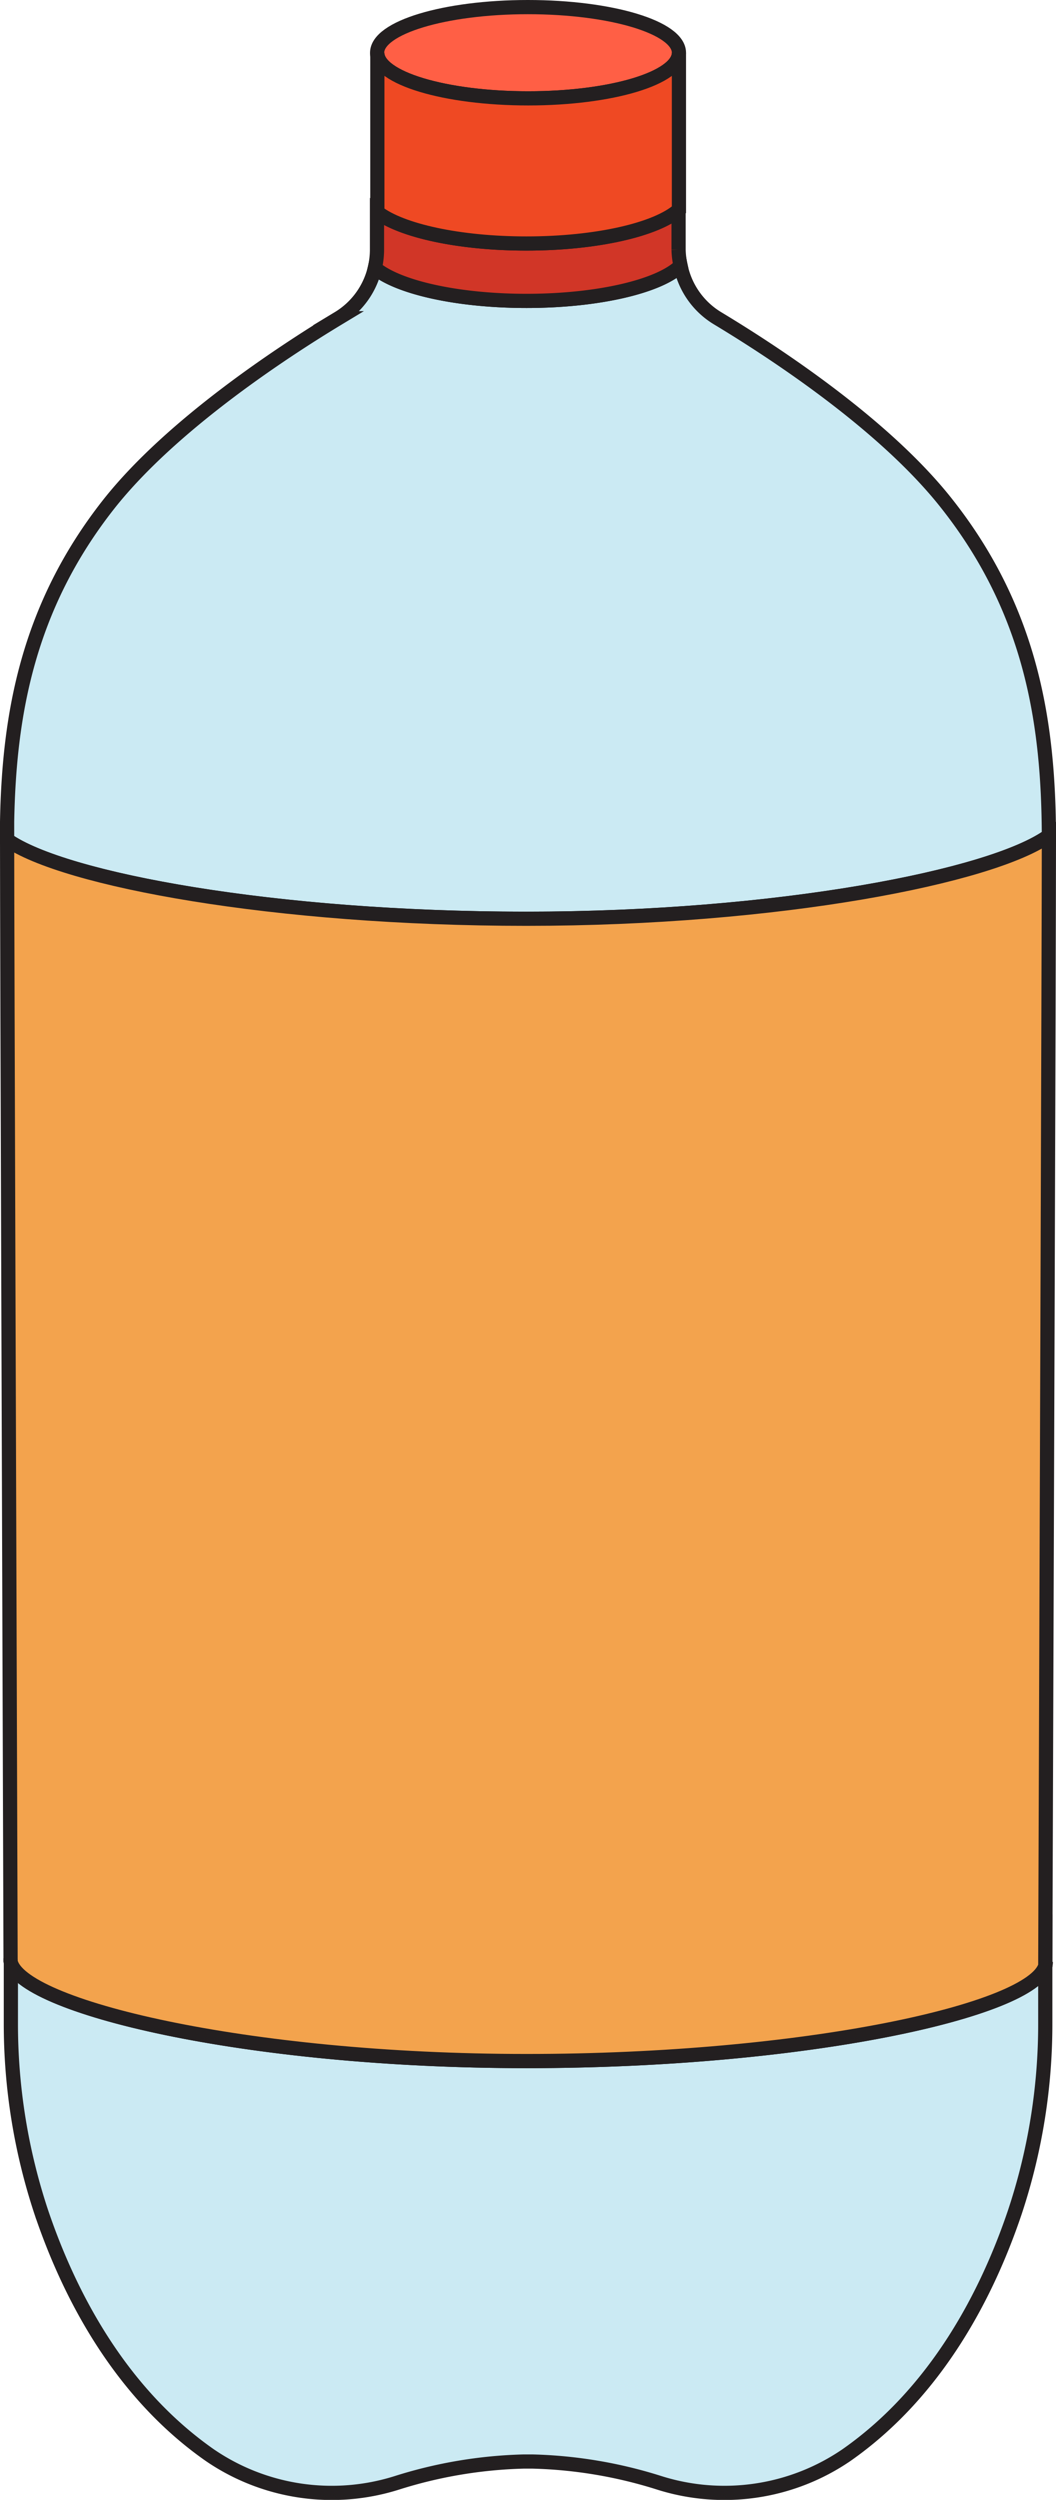 <svg xmlns="http://www.w3.org/2000/svg" viewBox="0 0 148.71 352.01"><defs><style>.cls-1{fill:#ff5f45;}.cls-1,.cls-2,.cls-3,.cls-4,.cls-5,.cls-6{stroke:#231f20;stroke-miterlimit:10;stroke-width:2px;}.cls-2{fill:#cbeaf3;}.cls-3{fill:#d13627;}.cls-4{fill:#ef4923;}.cls-5{fill:#f3a34d;}.cls-6{fill:none;}</style></defs><g id="Layer_2" data-name="Layer 2"><g id="Layer_1-2" data-name="Layer 1"><path class="cls-1" d="M95.61,7.43c0,3.55-9.51,6.42-21.25,6.42h0c-11.73,0-21.25-2.87-21.25-6.42S62.61,1,74.34,1h0C86.1,1,95.61,3.88,95.61,7.43Z"/><path class="cls-2" d="M147.2,276.79c0,3.08,0,5.81,0,8.1a84,84,0,0,1-4.28,26.59c-3.8,11.28-10.86,25.23-23.71,34.22a30.43,30.43,0,0,1-26.37,3.91,64.24,64.24,0,0,0-17.81-3H73.71a64.38,64.38,0,0,0-17.82,3,30.4,30.4,0,0,1-26.36-3.91c-12.86-9-19.91-22.94-23.72-34.22a84.25,84.25,0,0,1-4.28-26.59c0-2.45,0-5.38,0-8.72,1.21,6.35,33,14.05,72.65,14.05C113.4,290.22,145.43,283.09,147.2,276.79Z"/><path class="cls-2" d="M147.71,117.68c-7.91,5.74-38,11.69-73.58,11.69S9,123.87,1,118.26c0-.85,0-1.69,0-2.54C1.27,100.86,3.8,85.56,15.4,70.89c8.73-11,24.11-21.16,32.26-26.08a11.22,11.22,0,0,0,5.13-7.08c3.2,2.71,11.56,4.64,21.35,4.64,10.17,0,18.79-2.08,21.7-4.95a11.24,11.24,0,0,0,5.2,7.39c8.16,4.92,23.53,15,32.26,26.08C145.42,86.21,147.65,102.21,147.71,117.68Z"/><path class="cls-3" d="M95.84,37.42c-2.91,2.87-11.53,4.95-21.7,4.95-9.79,0-18.15-1.93-21.35-4.64a11.46,11.46,0,0,0,.3-2.49V29.88c3.4,2.59,11.54,4.41,21,4.41,9.92,0,18.36-2,21.47-4.75v5.61A11.43,11.43,0,0,0,95.84,37.42Z"/><path class="cls-4" d="M95.61,7.43V29.54c-3.11,2.77-11.55,4.75-21.47,4.75-9.51,0-17.65-1.82-21-4.41V7.43c0,3.55,9.52,6.42,21.25,6.42h0C86.1,13.85,95.61,11,95.61,7.43Z"/><path class="cls-5" d="M147.71,117.68v.65c0,12.57-.36,117.46-.51,158.46-1.77,6.3-33.8,13.43-73.06,13.43-39.63,0-71.44-7.7-72.65-14.05C1.36,234.74,1,130.84,1,118.33v-.07c8,5.61,37.68,11.11,73.13,11.11S139.8,123.42,147.71,117.68Z"/><path class="cls-6" d="M1.49,276.17a2.31,2.31,0,0,1,0-.37"/><path class="cls-6" d="M147.28,276.25a2,2,0,0,1-.08.54"/></g></g></svg>